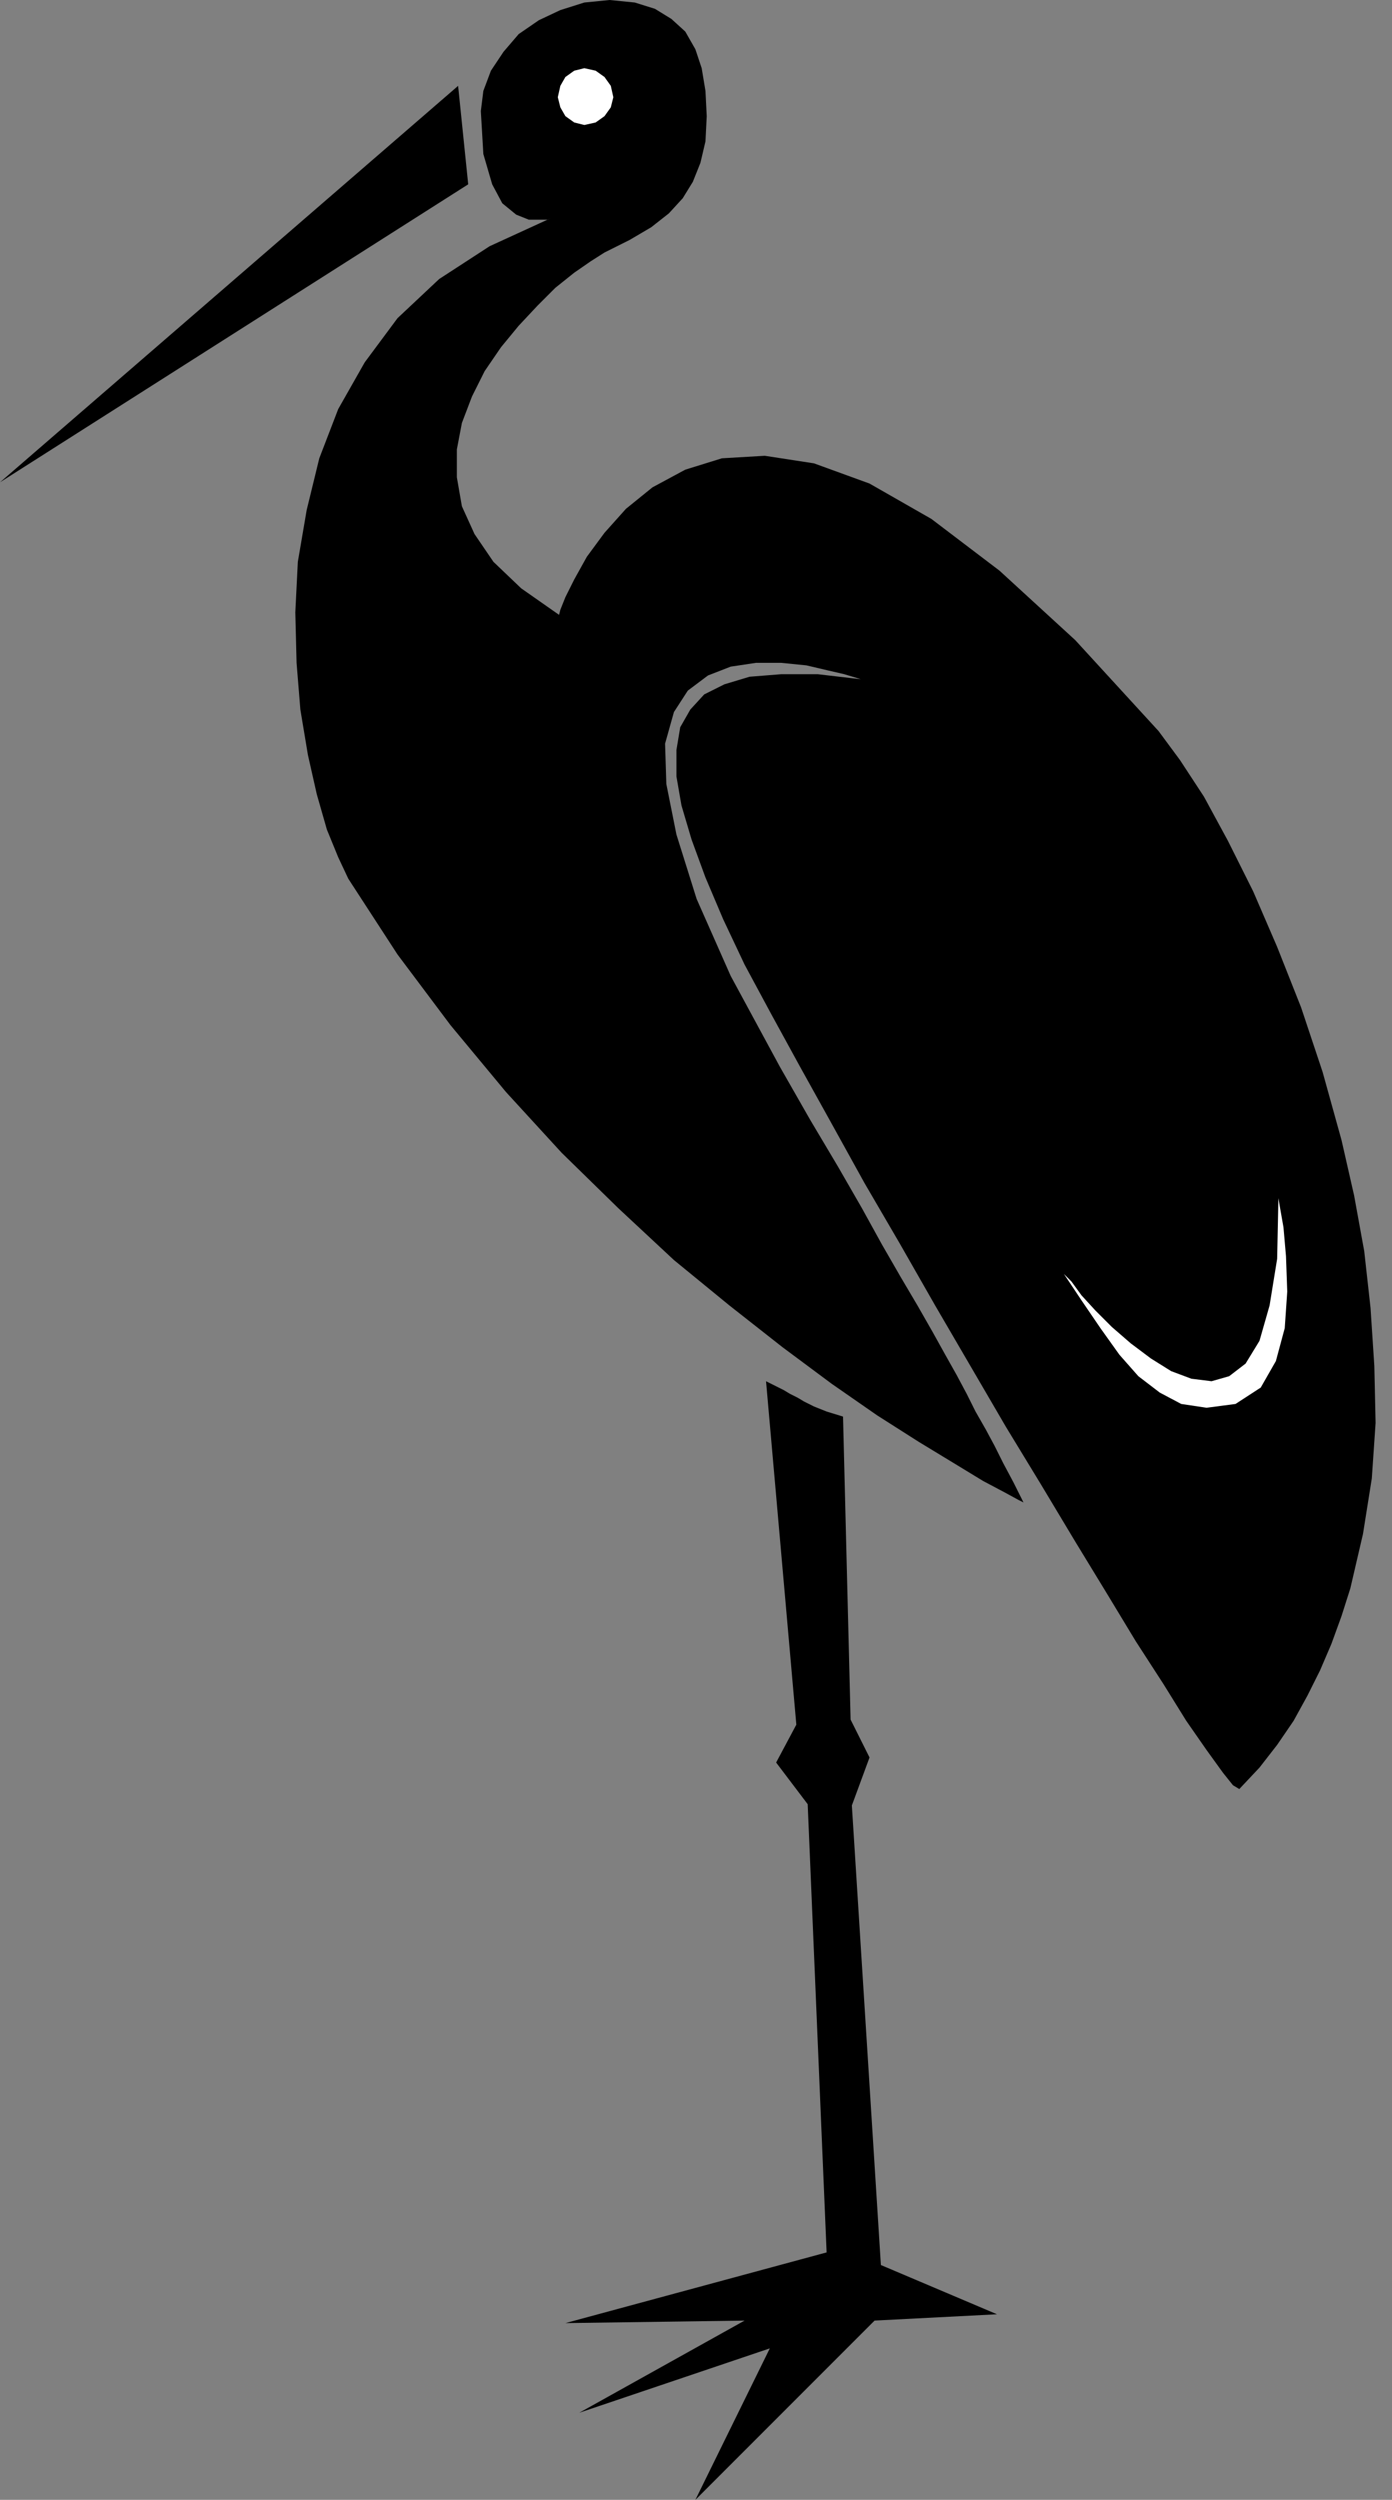 <?xml version="1.0" encoding="UTF-8" standalone="no"?>
<!DOCTYPE svg PUBLIC "-//W3C//DTD SVG 1.0//EN" "http://www.w3.org/TR/2001/REC-SVG-20010904/DTD/svg10.dtd">
<svg xmlns="http://www.w3.org/2000/svg" xmlns:xlink="http://www.w3.org/1999/xlink" fill-rule="evenodd" height="1.98in" preserveAspectRatio="none" stroke-linecap="round" viewBox="0 0 1103 1980" width="1.103in">
<rect x="0" y="0" width="1103" height="1980" fill="#808080" stroke="none"/>
<style type="text/css">
.brush0 { fill: rgb(255,255,255); }
.pen0 { stroke: rgb(0,0,0); stroke-width: 1; stroke-linejoin: round; }
.brush1 { fill: none; }
.pen1 { stroke: none; }
.brush2 { fill: rgb(0,0,0); }
</style>
<g>
<polygon class="pen1 brush2" points="363,68 371,146 0,382 363,68 363,68"/>
<polygon class="pen1 brush2" points="436,173 388,195 348,221 315,252 289,287 268,324 253,363 243,404 236,445 234,485 235,525 238,562 244,598 251,629 259,657 268,679 276,696 315,756 357,812 401,865 445,913 490,957 534,998 578,1034 620,1067 659,1096 695,1121 728,1142 756,1159 779,1173 796,1182 807,1188 811,1190 803,1174 795,1159 788,1145 781,1132 773,1118 766,1104 758,1089 749,1073 739,1055 727,1034 714,1012 699,986 683,957 664,924 642,887 618,845 579,773 552,712 536,661 528,621 527,589 534,564 545,547 561,535 579,528 599,525 619,525 639,527 656,531 669,534 679,537 682,538 648,534 619,534 594,536 574,542 558,550 547,562 539,576 536,594 536,615 540,638 548,665 559,695 573,728 590,764 611,803 634,845 659,890 685,937 713,985 741,1034 769,1082 797,1130 825,1176 852,1221 877,1262 900,1300 922,1334 940,1363 956,1386 969,1404 977,1414 982,1417 998,1400 1012,1382 1025,1363 1036,1343 1046,1323 1055,1302 1063,1280 1070,1258 1080,1215 1087,1171 1090,1127 1089,1082 1086,1036 1081,991 1073,947 1063,903 1048,849 1031,798 1012,750 993,706 973,666 954,631 935,602 918,579 852,507 792,452 738,411 689,383 645,367 606,361 572,363 543,372 517,386 496,403 479,422 465,441 455,459 448,473 444,483 443,487 413,466 391,445 376,423 366,401 362,378 362,356 366,335 374,314 384,294 397,275 411,258 426,242 440,228 455,216 468,207 479,200 499,190 516,180 530,169 541,157 549,144 555,129 559,112 560,92 559,72 556,54 551,39 543,25 532,15 519,7 503,2 483,0 463,2 444,8 427,16 411,27 399,41 389,56 383,72 381,88 383,122 390,146 398,161 409,170 419,174 427,174 434,174 436,173 436,173"/>
<polygon class="pen1 brush2" points="607,1094 615,1098 621,1101 626,1104 632,1107 637,1110 645,1114 655,1118 668,1122 674,1362 689,1392 675,1430 698,1794 790,1833 693,1838 551,1980 610,1860 459,1911 590,1838 448,1840 655,1784 640,1429 615,1396 631,1366 607,1094"/>
<polygon class="pen1 brush0" points="463,99 472,97 479,92 484,85 486,77 484,68 479,61 472,56 463,54 455,56 448,61 444,68 442,77 444,85 448,92 455,97 463,99"/>
<polygon class="pen1 brush0" points="841,1006 843,1009 849,1015 857,1026 868,1038 881,1051 896,1064 912,1076 928,1086 944,1092 960,1094 974,1090 987,1080 998,1062 1006,1034 1012,997 1013,949 1014,955 1017,972 1019,995 1020,1023 1018,1052 1011,1078 999,1099 979,1112 956,1115 936,1112 919,1103 902,1090 887,1073 872,1052 857,1030 841,1006"/>
</g>
</svg>

